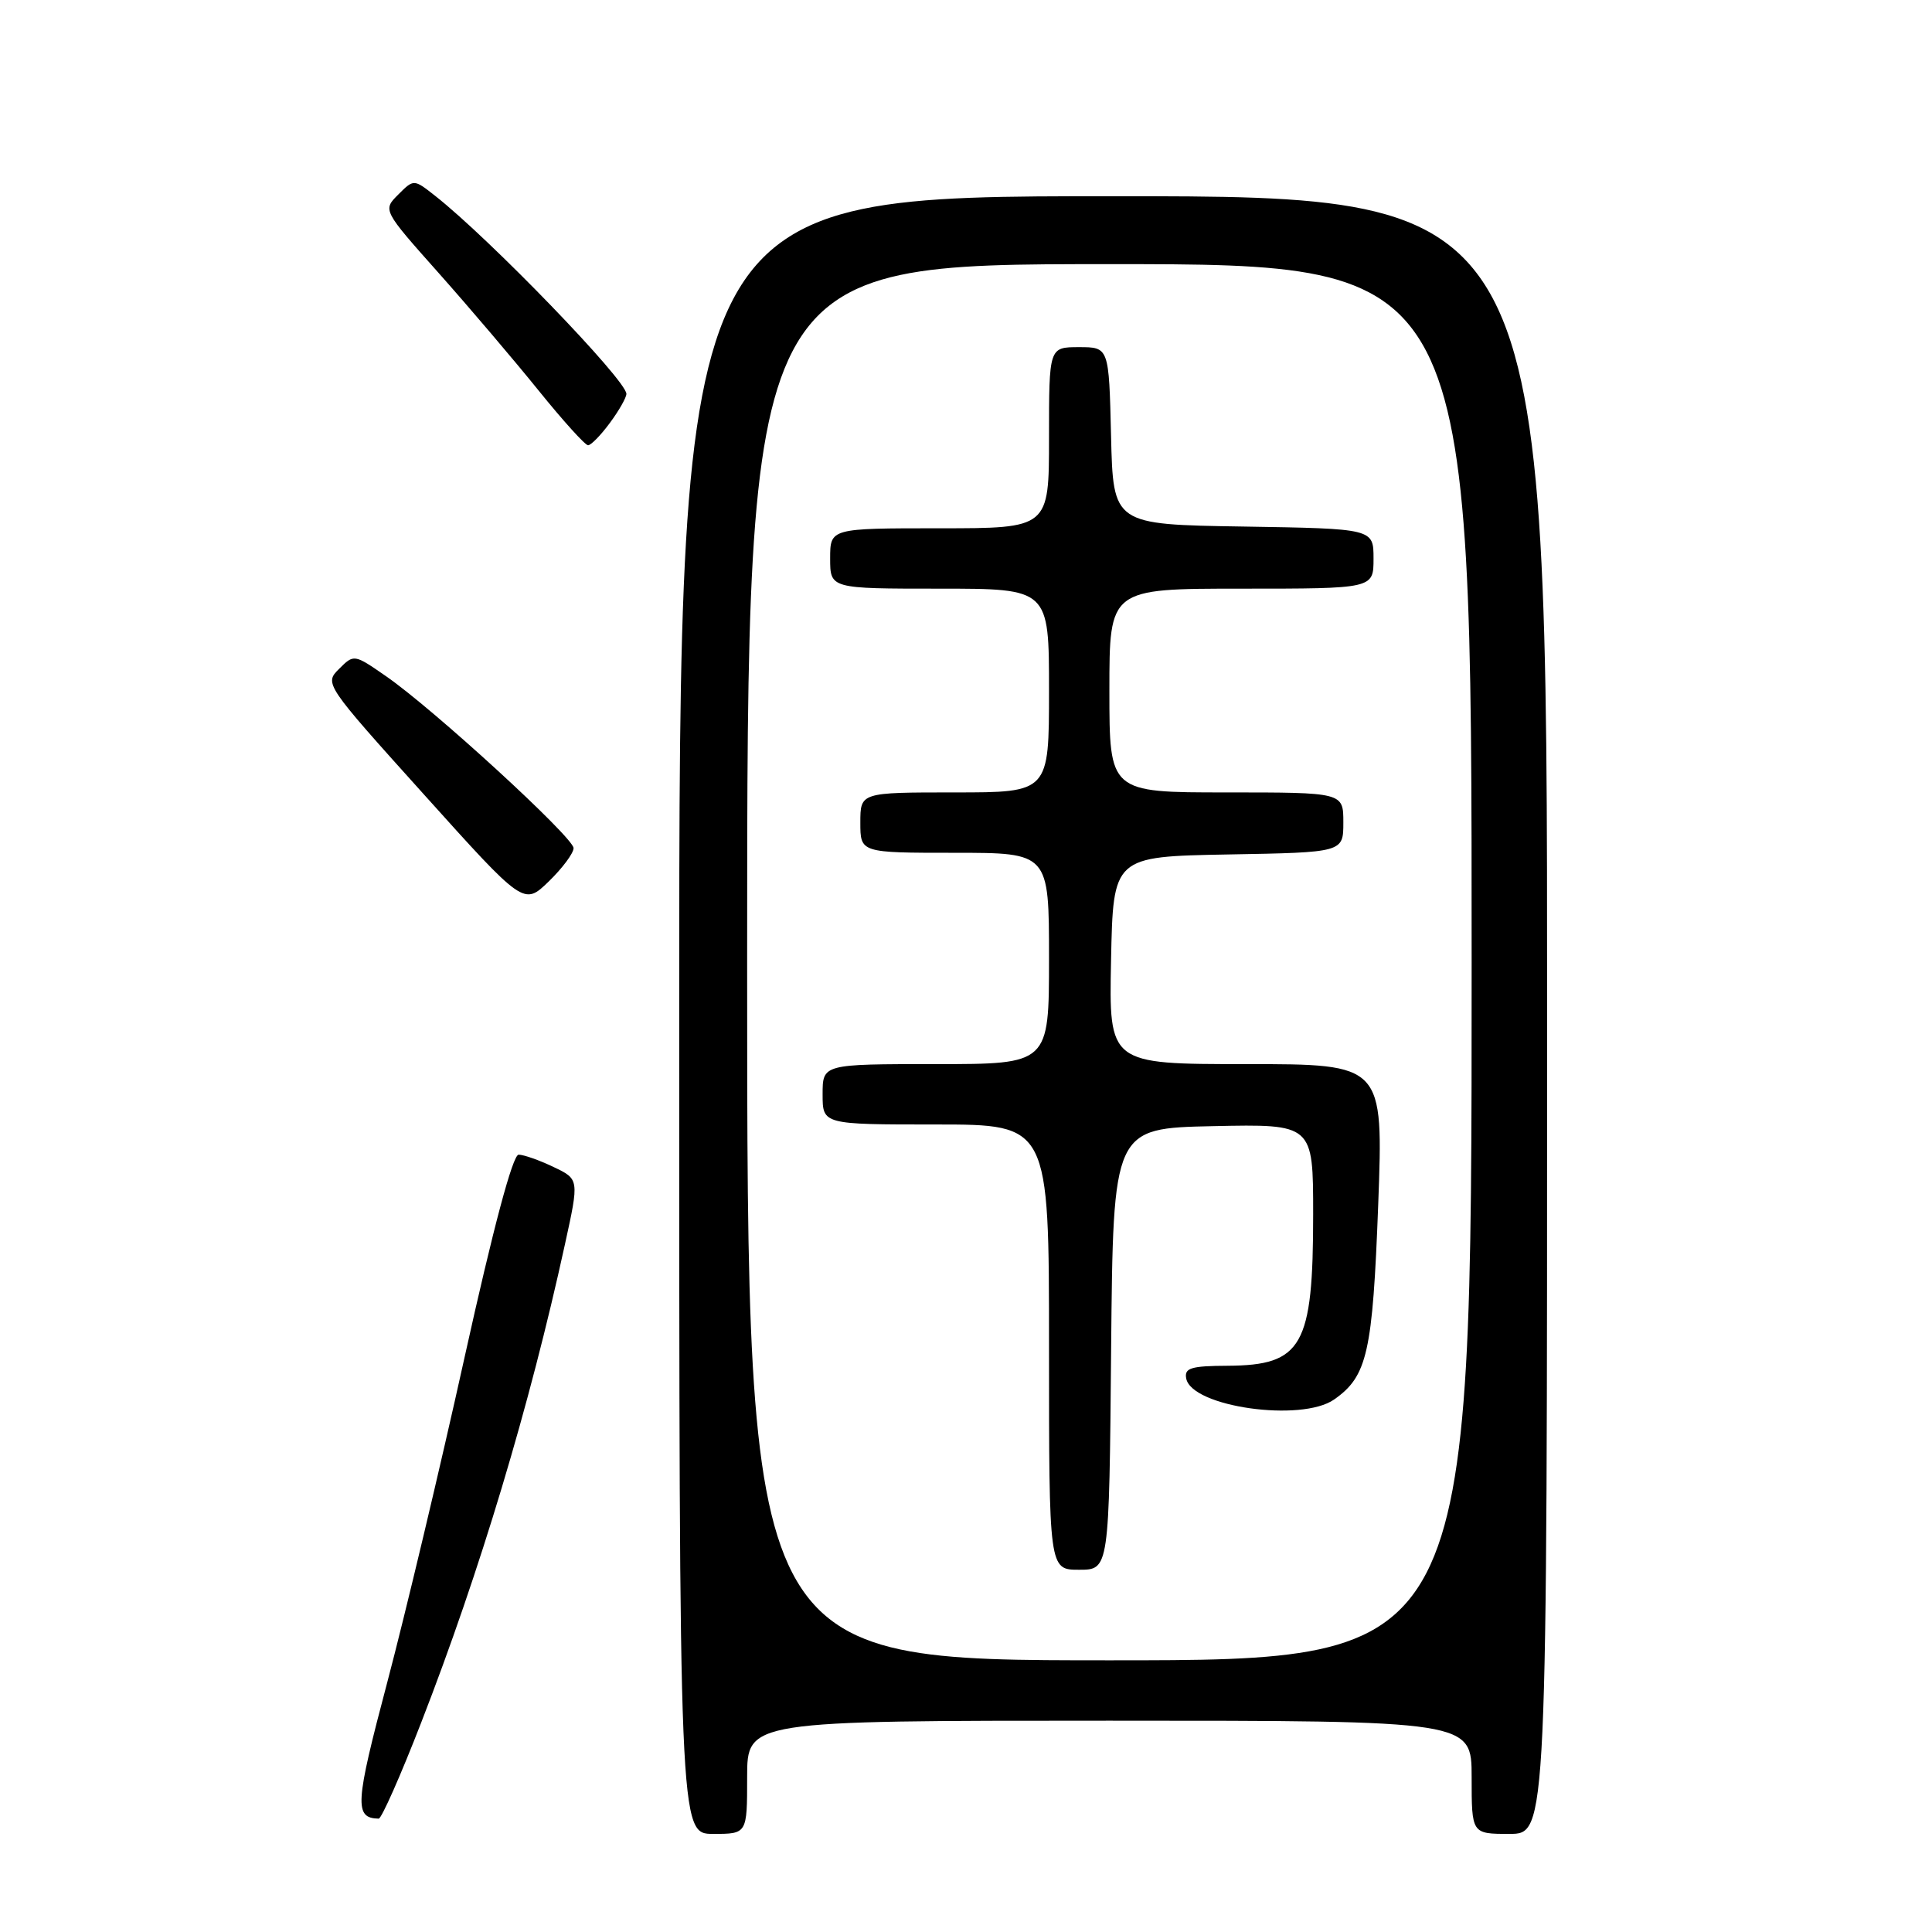 <?xml version="1.0" encoding="UTF-8" standalone="no"?>
<!DOCTYPE svg PUBLIC "-//W3C//DTD SVG 1.1//EN" "http://www.w3.org/Graphics/SVG/1.1/DTD/svg11.dtd" >
<svg xmlns="http://www.w3.org/2000/svg" xmlns:xlink="http://www.w3.org/1999/xlink" version="1.1" viewBox="0 0 256 256">
 <g >
 <path fill="currentColor"
d=" M 99.00 235.50 C 99.00 228.00 99.00 228.00 147.00 228.00 C 195.00 228.00 195.00 228.00 195.00 235.50 C 195.00 243.00 195.00 243.00 200.00 243.00 C 205.00 243.00 205.00 243.00 205.00 134.50 C 205.00 26.00 205.00 26.00 147.50 26.00 C 90.00 26.00 90.00 26.00 90.00 134.50 C 90.00 243.00 90.00 243.00 94.50 243.00 C 99.00 243.00 99.00 243.00 99.00 235.50 Z  M 55.81 228.25 C 63.58 208.28 70.17 186.33 74.86 164.87 C 76.75 156.25 76.75 156.25 73.34 154.63 C 71.47 153.73 69.38 153.00 68.72 153.00 C 67.94 153.01 65.36 162.68 61.58 179.75 C 58.33 194.46 53.70 213.89 51.31 222.93 C 47.04 239.04 46.92 240.91 50.18 240.98 C 50.55 240.99 53.09 235.26 55.81 228.25 Z  M 76.00 112.38 C 76.00 110.97 57.40 93.91 51.12 89.58 C 46.92 86.67 46.89 86.67 44.93 88.63 C 42.97 90.58 43.03 90.67 56.19 105.29 C 69.41 119.99 69.41 119.99 72.71 116.80 C 74.52 115.04 76.00 113.06 76.00 112.38 Z  M 80.81 56.04 C 82.02 54.41 83.00 52.68 83.00 52.19 C 83.00 50.38 64.90 31.64 57.66 25.95 C 54.83 23.72 54.83 23.72 52.77 25.78 C 50.71 27.84 50.71 27.84 58.12 36.17 C 62.19 40.75 68.15 47.76 71.37 51.75 C 74.59 55.74 77.54 59.00 77.92 59.00 C 78.31 59.00 79.61 57.67 80.81 56.04 Z  M 99.00 127.50 C 99.00 35.00 99.00 35.00 147.00 35.00 C 195.00 35.00 195.00 35.00 195.00 127.50 C 195.00 220.00 195.00 220.00 147.00 220.00 C 99.00 220.00 99.00 220.00 99.00 127.50 Z  M 147.23 178.75 C 147.50 149.50 147.50 149.50 160.75 149.22 C 174.00 148.94 174.00 148.94 174.00 160.91 C 174.00 178.38 172.57 180.91 162.68 180.97 C 157.80 180.99 156.91 181.27 157.18 182.66 C 157.91 186.43 172.44 188.48 176.78 185.44 C 181.18 182.36 181.88 179.24 182.62 159.63 C 183.31 141.00 183.31 141.00 165.13 141.00 C 146.94 141.00 146.94 141.00 147.22 127.25 C 147.50 113.50 147.50 113.50 162.75 113.22 C 178.00 112.95 178.00 112.95 178.00 108.97 C 178.00 105.00 178.00 105.00 162.50 105.00 C 147.00 105.00 147.00 105.00 147.00 91.50 C 147.00 78.00 147.00 78.00 164.50 78.00 C 182.00 78.00 182.00 78.00 182.00 74.02 C 182.00 70.05 182.00 70.05 164.75 69.77 C 147.50 69.50 147.50 69.50 147.22 57.75 C 146.94 46.00 146.94 46.00 142.97 46.00 C 139.00 46.00 139.00 46.00 139.00 58.00 C 139.00 70.00 139.00 70.00 124.50 70.00 C 110.00 70.00 110.00 70.00 110.00 74.00 C 110.00 78.00 110.00 78.00 124.50 78.00 C 139.00 78.00 139.00 78.00 139.00 91.50 C 139.00 105.00 139.00 105.00 126.50 105.00 C 114.00 105.00 114.00 105.00 114.00 109.00 C 114.00 113.00 114.00 113.00 126.50 113.00 C 139.00 113.00 139.00 113.00 139.00 127.00 C 139.00 141.00 139.00 141.00 124.00 141.00 C 109.00 141.00 109.00 141.00 109.00 145.00 C 109.00 149.00 109.00 149.00 124.00 149.00 C 139.00 149.00 139.00 149.00 139.00 178.50 C 139.00 208.00 139.00 208.00 142.98 208.00 C 146.97 208.00 146.97 208.00 147.23 178.75 Z "/>
</g>
</svg>